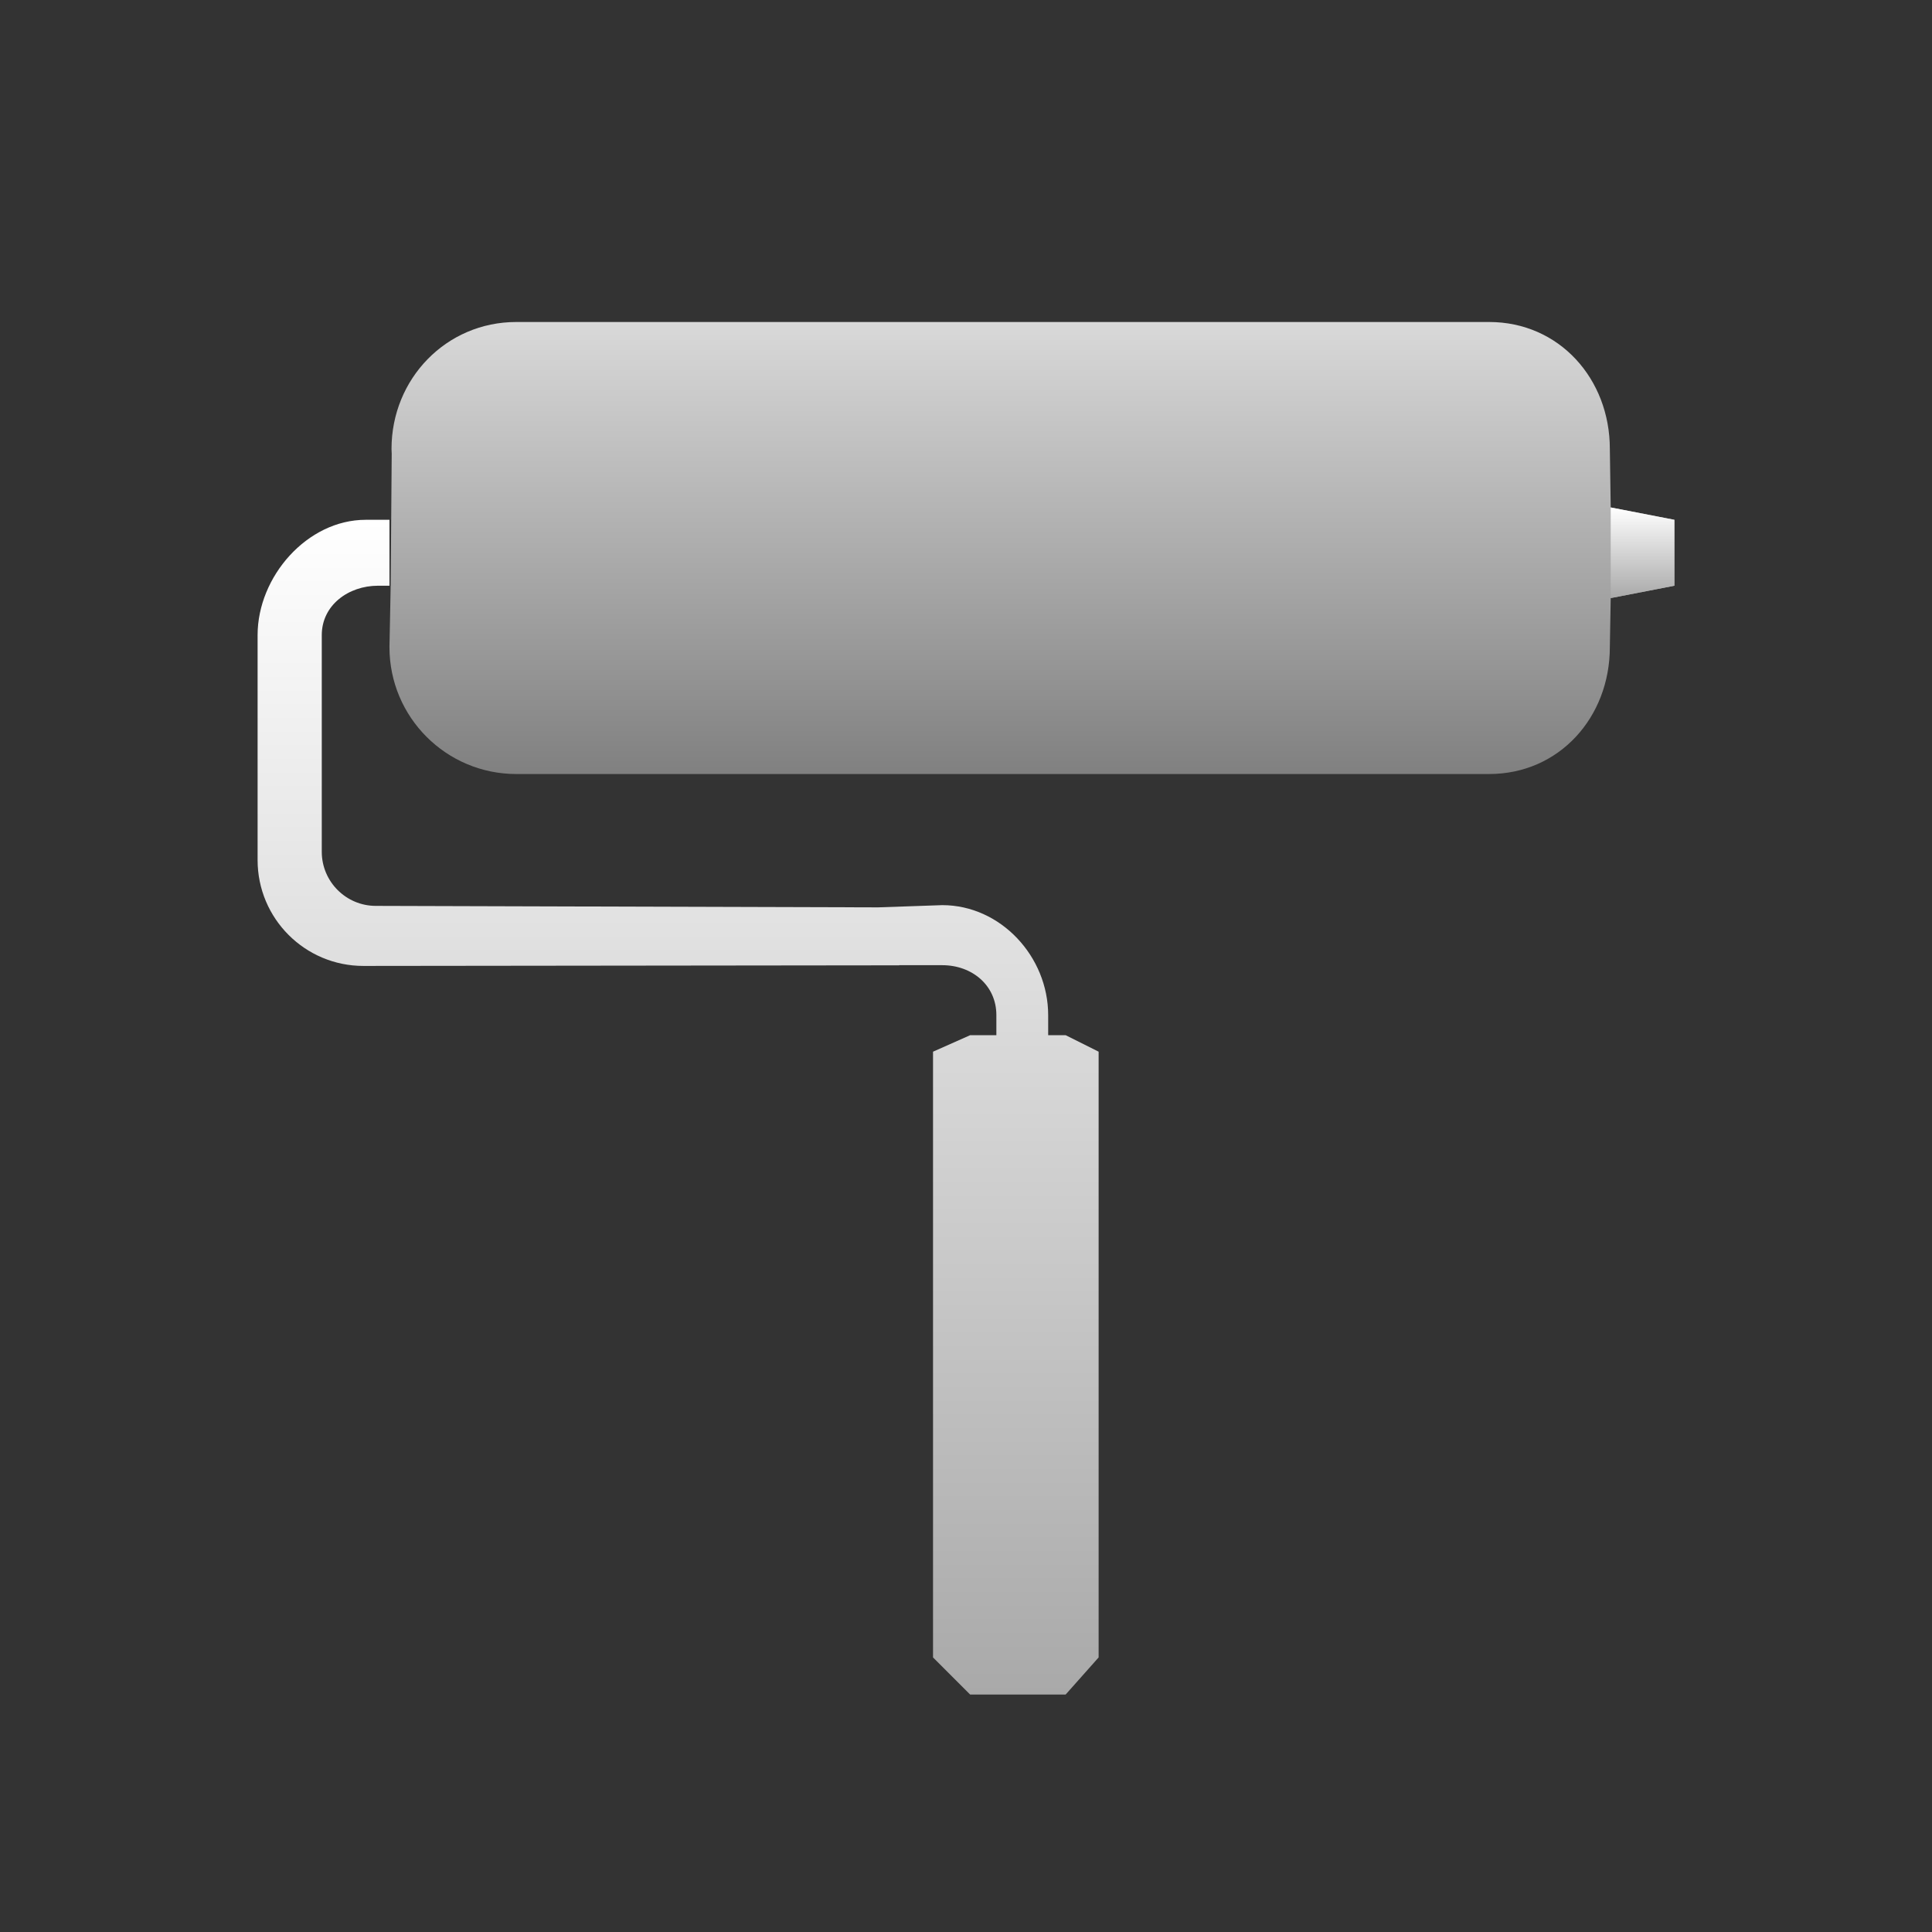 <?xml version="1.0" encoding="UTF-8"?>
<!DOCTYPE svg PUBLIC "-//W3C//DTD SVG 1.1//EN" "http://www.w3.org/Graphics/SVG/1.1/DTD/svg11.dtd">
<svg version="1.1" xmlns="http://www.w3.org/2000/svg" xmlns:xlink="http://www.w3.org/1999/xlink" x="0" y="0" width="60" height="60" viewBox="0, 0, 60, 60">
  <rect x="0" y="0" width="60" height="60" fill="#333333" stroke="none"/>
  <defs>
    <linearGradient id="Gradient_1" gradientUnits="userSpaceOnUse" x1="32.048" y1="10" x2="32.048" y2="24.038">
      <stop offset="0" stop-color="#D9D9D9"/>
      <stop offset="1" stop-color="#808080"/>
    </linearGradient>
    <linearGradient id="Gradient_2" gradientUnits="userSpaceOnUse" x1="21.06" y1="16.143" x2="21.06" y2="52.625">
      <stop offset="0" stop-color="#FFFFFF"/>
      <stop offset="1" stop-color="#A9A9A9"/>
    </linearGradient>
    <linearGradient id="Gradient_3" gradientUnits="userSpaceOnUse" x1="51.011" y1="15.759" x2="51.011" y2="18.574">
      <stop offset="0" stop-color="#FFFFFF"/>
      <stop offset="1" stop-color="#A9A9A9"/>
    </linearGradient>
  </defs>
  <g id="feature_styles.svg" transform="translate(0, 0)">
    <path d="M46.247,10 C48.423,10 49.995,11.765 49.995,13.941 L50.022,15.759 L52,16.143 L52,18.19 L50.022,18.574 L49.995,20.098 C49.995,22.275 48.423,24.038 46.247,24.038 L16.034,24.038 C13.858,24.038 12.095,22.275 12.095,20.098 L12.133,18.19 L12.165,14.095 L12.159,13.941 C12.159,11.765 13.858,10 16.034,10 L46.247,10 z" fill="url(#Gradient_1)"/>
    <path d="M12.095,16.143 L11.357,16.143 C9.54,16.143 8,17.908 8,19.723 L8,26.71 C8,28.526 9.47,29.998 11.287,29.998 L27.926,29.979 L27.926,29.975 L29.263,29.975 C30.189,29.975 30.943,30.6 30.943,31.525 L30.943,32.149 L30.128,32.149 L28.976,32.661 L28.976,51.473 L30.128,52.625 L33.095,52.625 L34.119,51.473 L34.119,32.661 L33.095,32.149 L32.552,32.149 L32.552,31.525 C32.552,29.71 31.079,28.11 29.263,28.11 L27.271,28.179 L11.671,28.133 C10.746,28.133 9.993,27.379 9.993,26.454 L9.993,19.723 C9.993,18.798 10.816,18.19 11.741,18.19 L12.095,18.19" fill="url(#Gradient_2)"/>
    <path d="M50.022,15.759 L52,16.143 L52,18.19 L50.022,18.574" fill="url(#Gradient_3)"/>
  </g>
</svg>
